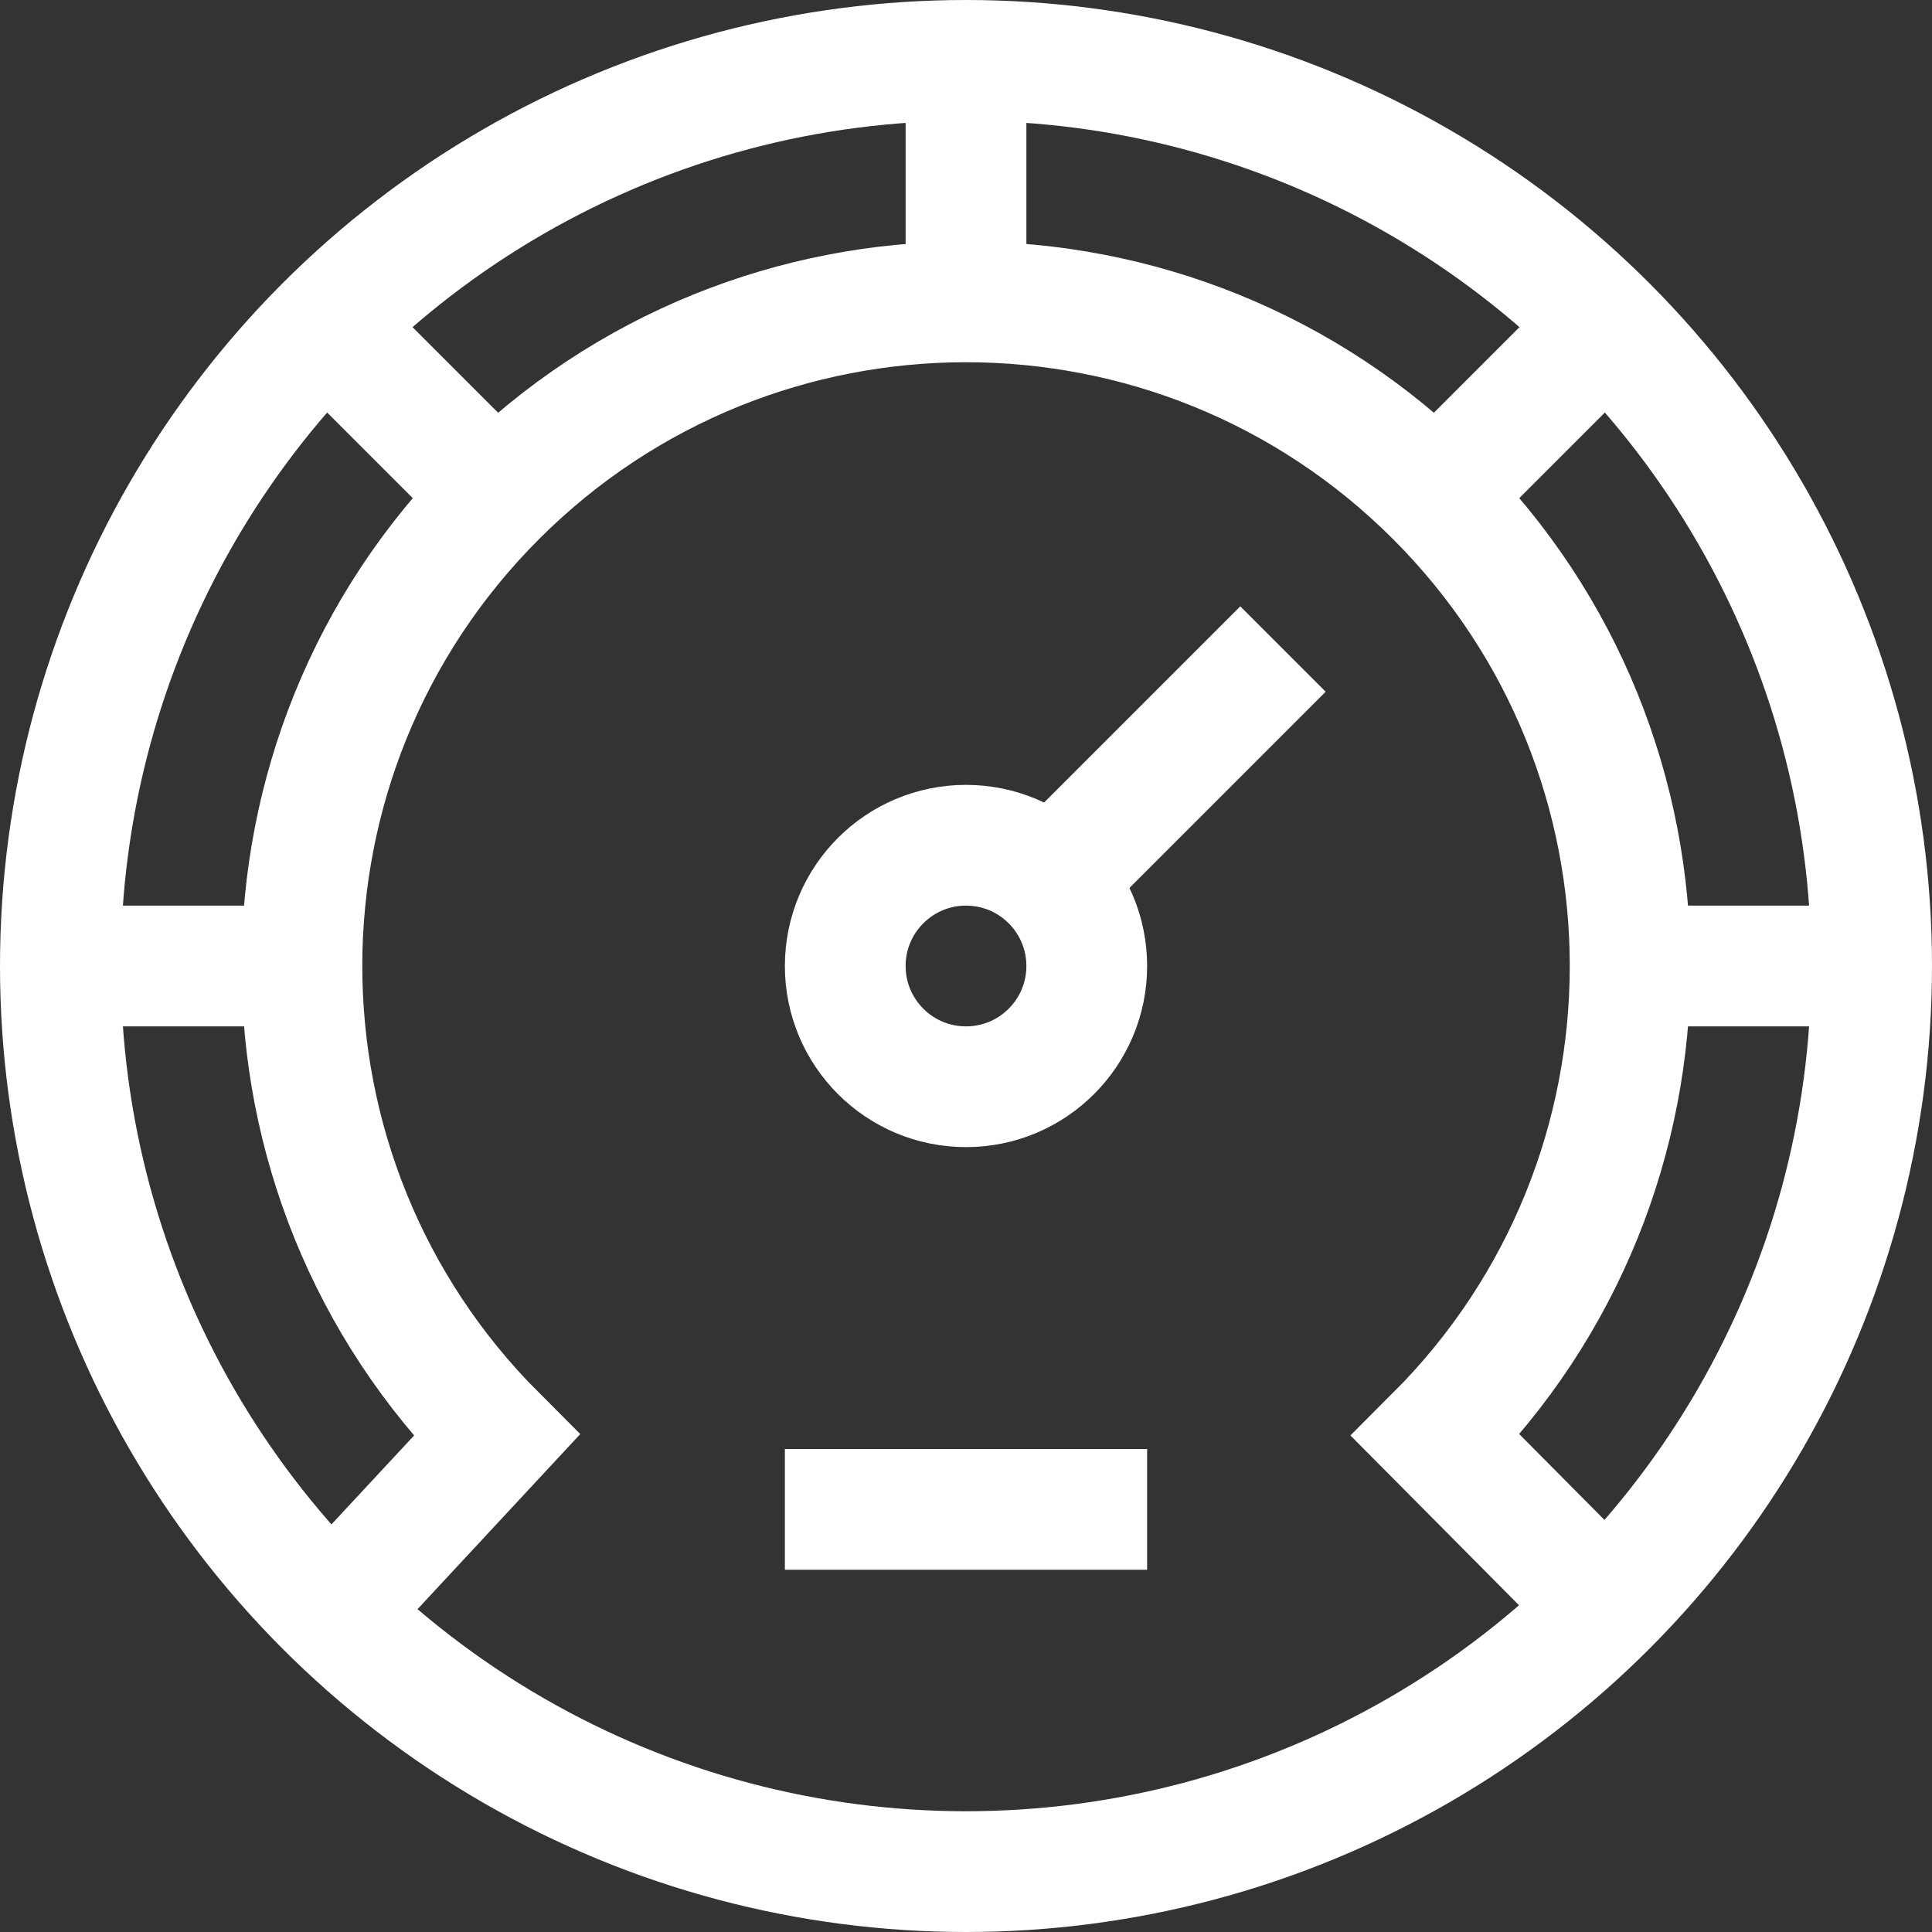 <?xml version="1.0" encoding="UTF-8" standalone="no"?>
<svg width="32px" height="32px" viewBox="0 0 32 32" version="1.1" xmlns="http://www.w3.org/2000/svg" xmlns:xlink="http://www.w3.org/1999/xlink">
    <rect x="0" y="0" width="32" height="32" fill="#333333" stroke="none"/>
    <!-- Generator: Sketch 3.7 (28169) - http://www.bohemiancoding.com/sketch -->
    <title>speedometer</title>
    <desc>Created with Sketch.</desc>
    <defs></defs>
    <g id="Page-1" stroke="none" stroke-width="1" fill="none" fill-rule="evenodd">
        <g id="car-icons" transform="translate(-72, -164)" stroke="#FFFFFF" stroke-width="2">
            <g id="speedometer" transform="translate(73, 165)">
                <circle id="Oval" cx="15" cy="15" r="15"></circle>
                <circle id="Oval" cx="15" cy="15" r="2"></circle>
                <path d="M16.414,13.586 L20.25,9.75" id="Shape"></path>
                <path d="M12,24 L18,24" id="Shape"></path>
                <path d="M26,15 L30,15" id="Shape"></path>
                <path d="M22.778,7.222 L25.606,4.394" id="Shape"></path>
                <path d="M4.498,25.709 L7.222,22.778 C2.927,18.483 2.927,11.517 7.222,7.221 C11.517,2.926 18.483,2.926 22.779,7.221 C27.074,11.516 27.074,18.482 22.779,22.778 L25.597,25.616" id="Shape"></path>
                <path d="M7.222,7.222 L4.394,4.394" id="Shape"></path>
                <path d="M0,15 L4,15" id="Shape"></path>
                <path d="M15,0 L15,4" id="Shape"></path>
            </g>
        </g>
    </g>
</svg>